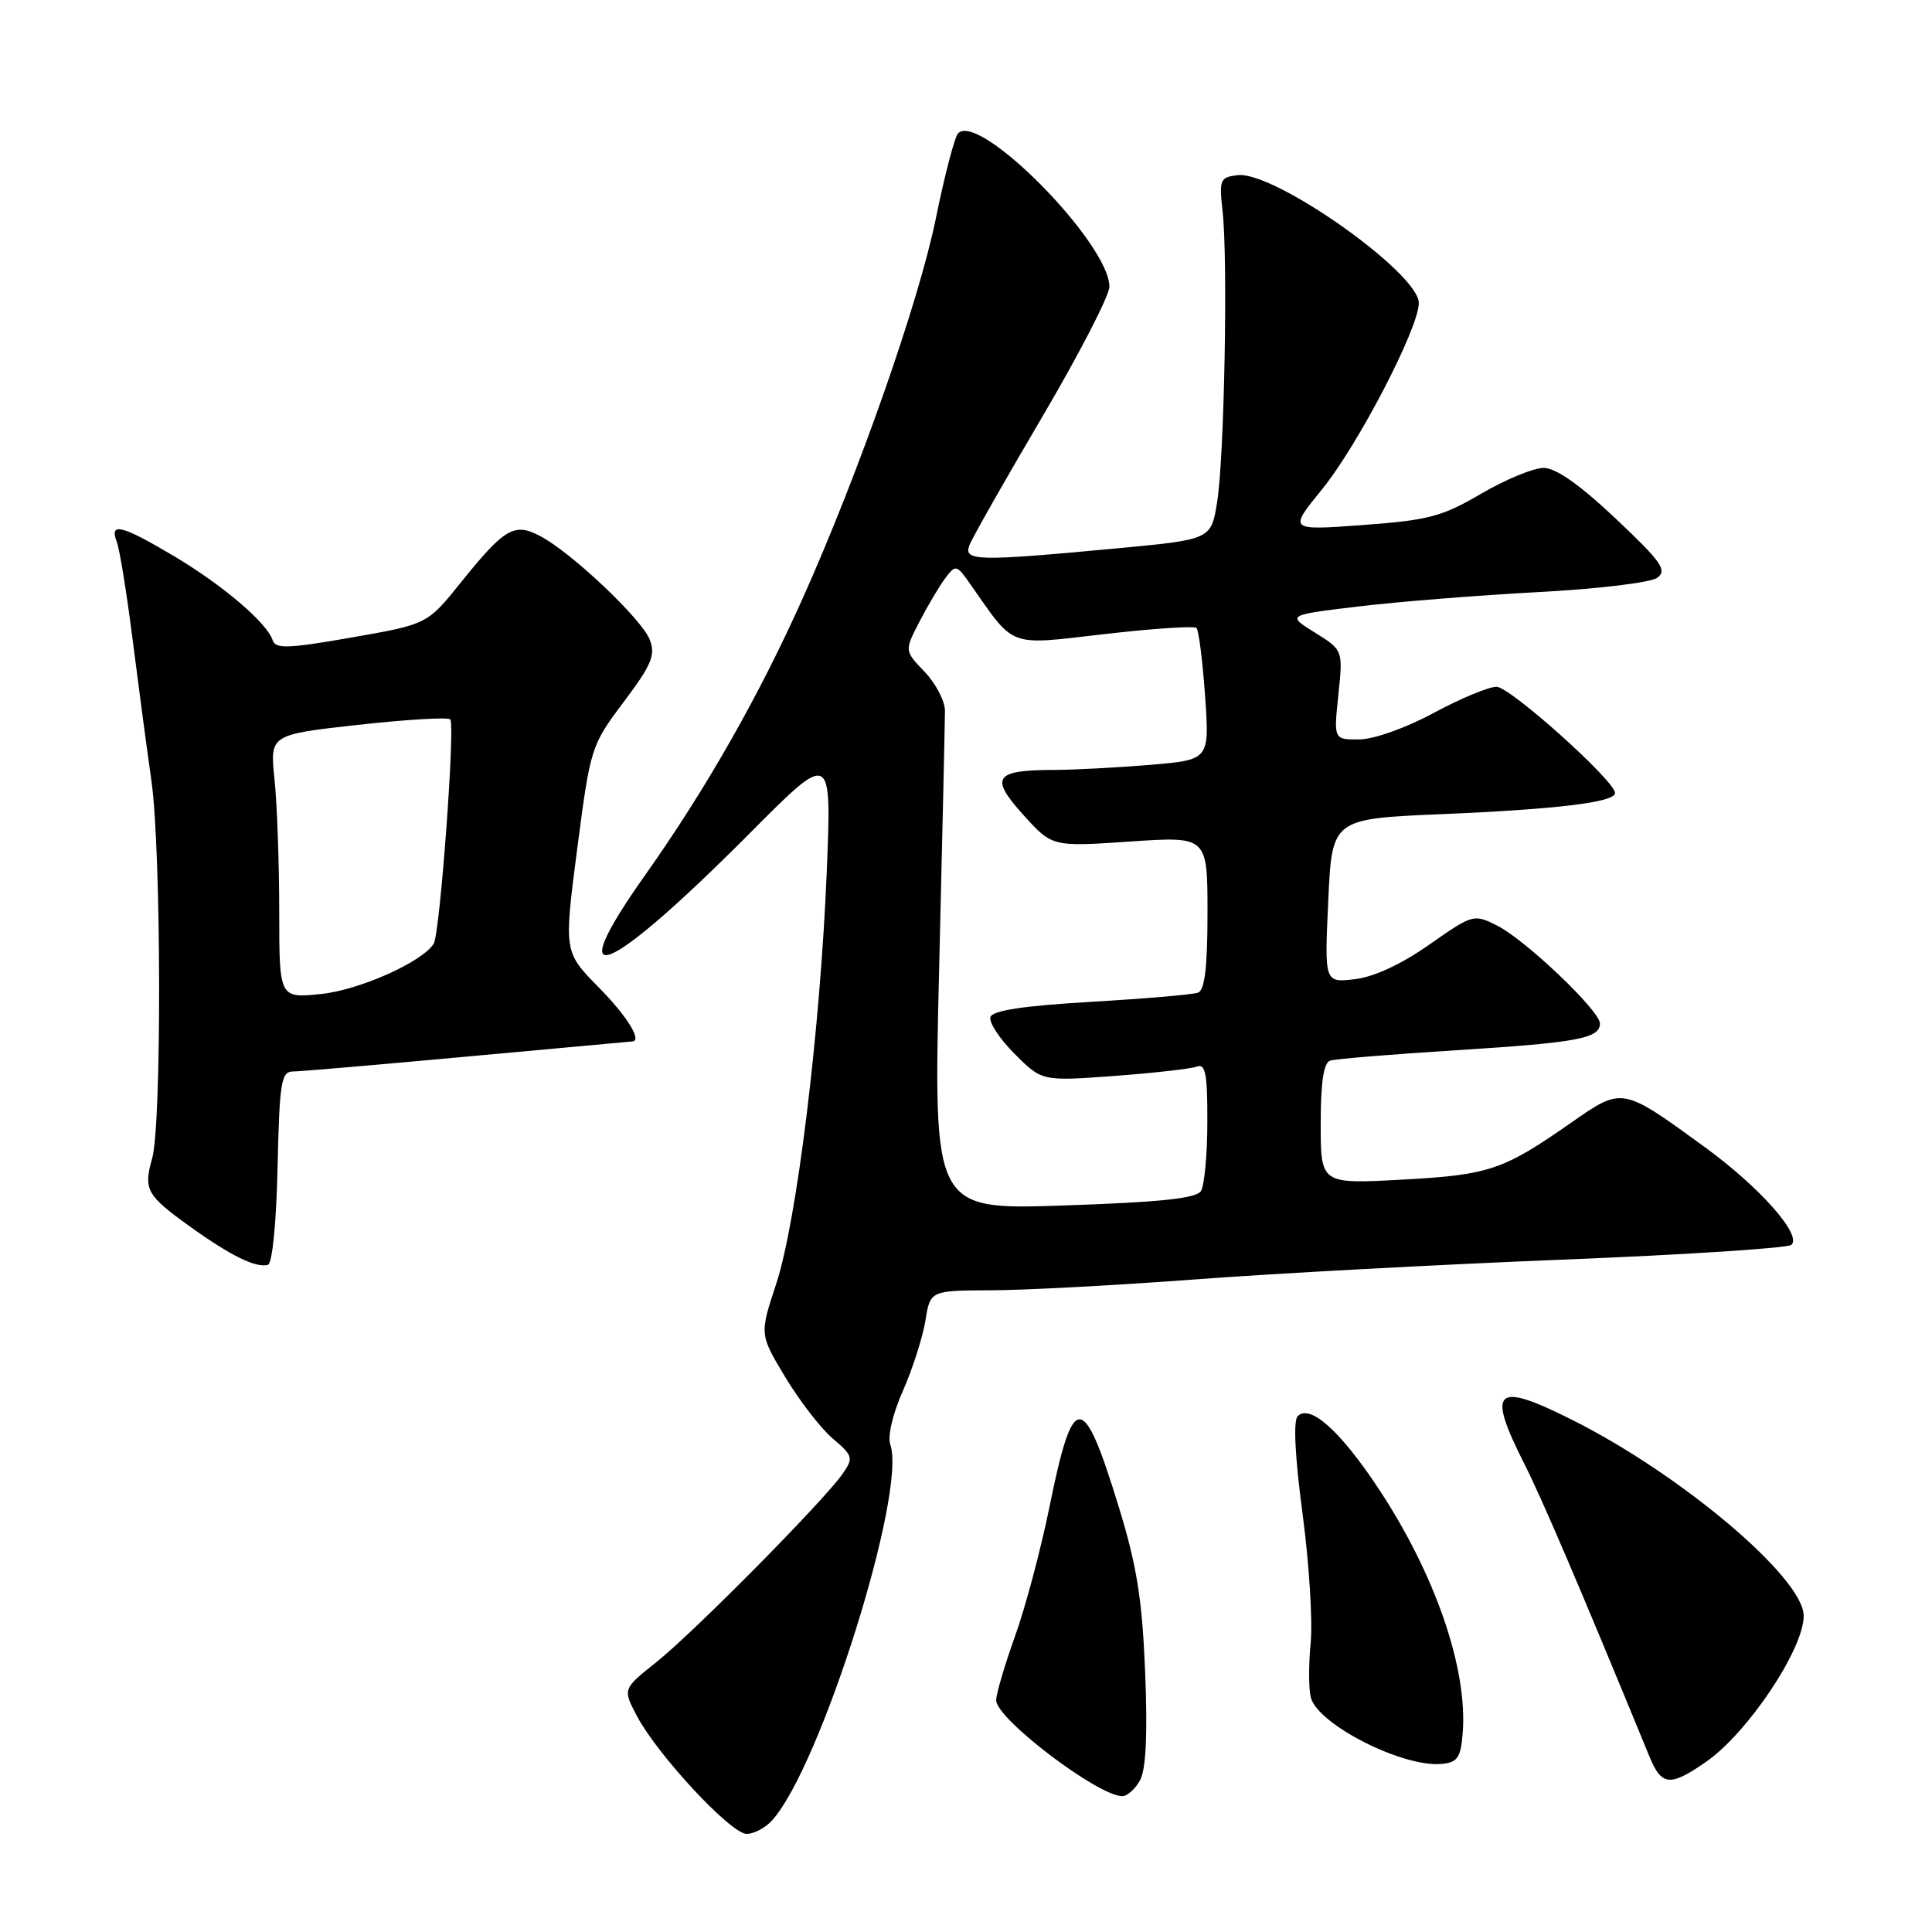 <?xml version="1.0" encoding="UTF-8" standalone="no"?>
<!DOCTYPE svg PUBLIC "-//W3C//DTD SVG 1.1//EN" "http://www.w3.org/Graphics/SVG/1.1/DTD/svg11.dtd" >
<svg xmlns="http://www.w3.org/2000/svg" xmlns:xlink="http://www.w3.org/1999/xlink" version="1.1" viewBox="0 0 256 256">
 <g >
 <path fill="currentColor"
d=" M 102.30 241.22 C 108.72 234.13 120.18 197.71 117.97 191.42 C 117.59 190.32 118.28 187.34 119.65 184.27 C 120.93 181.37 122.26 177.20 122.62 175.00 C 123.26 171.00 123.26 171.00 131.38 170.97 C 135.85 170.96 148.05 170.30 158.50 169.52 C 168.95 168.73 190.78 167.56 207.00 166.91 C 223.22 166.27 236.89 165.38 237.37 164.95 C 238.81 163.65 233.15 157.27 225.83 151.95 C 214.92 144.01 214.99 144.02 208.26 148.71 C 199.14 155.08 197.35 155.68 185.75 156.31 C 175.00 156.89 175.00 156.89 175.00 148.91 C 175.00 143.41 175.39 140.81 176.25 140.54 C 176.94 140.31 184.47 139.70 193.00 139.16 C 209.06 138.15 212.00 137.60 212.00 135.61 C 212.00 133.93 202.10 124.51 198.37 122.64 C 195.28 121.09 195.15 121.13 189.37 125.18 C 185.64 127.79 182.04 129.46 179.50 129.75 C 175.50 130.21 175.50 130.21 176.00 119.35 C 176.50 108.50 176.50 108.50 191.00 107.88 C 206.39 107.23 214.00 106.30 214.00 105.08 C 214.00 103.47 200.09 91.00 198.30 91.00 C 197.26 91.00 193.50 92.56 189.95 94.48 C 186.28 96.46 182.04 97.96 180.11 97.98 C 176.72 98.00 176.72 98.00 177.34 92.07 C 177.96 86.14 177.96 86.14 174.23 83.82 C 170.50 81.50 170.50 81.50 180.00 80.36 C 185.22 79.73 195.92 78.88 203.76 78.46 C 211.71 78.04 218.71 77.20 219.59 76.56 C 220.95 75.57 220.16 74.45 214.07 68.70 C 209.32 64.22 206.16 62.00 204.53 62.00 C 203.20 62.00 199.48 63.54 196.26 65.42 C 191.09 68.45 189.29 68.93 180.58 69.57 C 170.74 70.29 170.74 70.29 175.15 64.87 C 179.93 59.01 188.00 43.47 188.00 40.15 C 188.00 36.17 168.83 22.64 164.00 23.21 C 161.66 23.48 161.53 23.79 162.00 28.00 C 162.72 34.48 162.23 60.62 161.28 66.50 C 160.48 71.49 160.48 71.49 147.99 72.66 C 129.45 74.40 127.65 74.36 128.45 72.25 C 128.81 71.29 133.14 63.67 138.06 55.31 C 142.98 46.96 147.00 39.17 147.00 37.99 C 147.00 32.26 129.78 14.79 126.96 17.66 C 126.50 18.12 125.17 23.20 124.00 28.96 C 121.77 39.93 113.79 62.71 106.35 79.31 C 100.52 92.31 93.56 104.54 85.49 115.95 C 74.10 132.03 80.30 129.55 99.35 110.41 C 110.20 99.50 110.20 99.50 109.55 115.50 C 108.68 136.58 105.58 161.86 102.84 170.15 C 100.64 176.81 100.64 176.81 104.07 182.51 C 105.96 185.64 108.78 189.29 110.35 190.62 C 113.03 192.90 113.11 193.18 111.66 195.27 C 109.22 198.81 91.95 216.27 87.00 220.22 C 82.50 223.80 82.50 223.80 84.41 227.41 C 87.16 232.59 96.85 243.00 98.93 243.00 C 99.90 243.00 101.42 242.20 102.30 241.22 Z  M 151.08 235.85 C 151.85 234.41 152.07 229.70 151.74 221.60 C 151.35 211.94 150.65 207.52 148.24 199.66 C 143.49 184.19 142.20 184.20 139.05 199.73 C 137.90 205.36 135.85 213.07 134.48 216.85 C 133.12 220.64 132.00 224.44 132.00 225.30 C 132.00 227.75 145.48 237.99 148.71 238.00 C 149.38 238.00 150.45 237.03 151.08 235.85 Z  M 226.05 233.46 C 231.57 229.64 239.00 218.53 239.00 214.11 C 239.00 209.10 222.80 195.39 208.28 188.12 C 198.09 183.01 196.97 184.04 201.95 193.90 C 204.39 198.74 209.29 210.19 218.56 232.75 C 220.17 236.66 221.28 236.77 226.05 233.46 Z  M 193.81 229.71 C 194.52 221.15 190.16 208.53 182.56 197.09 C 177.53 189.53 173.58 186.02 171.95 187.65 C 171.35 188.25 171.59 193.02 172.59 200.55 C 173.47 207.12 173.95 214.84 173.67 217.69 C 173.39 220.55 173.40 223.80 173.69 224.93 C 174.63 228.50 185.84 234.20 191.00 233.73 C 193.12 233.53 193.55 232.93 193.81 229.71 Z  M 36.78 154.67 C 37.03 143.47 37.26 142.00 38.78 141.98 C 39.73 141.98 50.17 141.08 62.00 139.99 C 73.83 138.90 83.61 138.01 83.75 138.00 C 85.15 137.98 83.13 134.68 79.35 130.85 C 74.71 126.13 74.71 126.13 76.48 112.49 C 78.24 99.02 78.31 98.78 82.64 93.02 C 86.33 88.11 86.88 86.81 86.11 84.79 C 85.07 82.06 75.78 73.25 71.61 71.05 C 68.15 69.21 66.88 69.95 61.06 77.19 C 56.61 82.72 56.61 82.72 46.59 84.47 C 38.26 85.93 36.50 86.00 36.14 84.86 C 35.39 82.54 29.57 77.57 23.07 73.70 C 16.16 69.59 14.46 69.15 15.46 71.75 C 15.84 72.71 16.77 78.45 17.54 84.50 C 18.31 90.55 19.44 99.10 20.07 103.50 C 21.37 112.70 21.44 149.03 20.16 153.50 C 18.99 157.62 19.41 158.39 25.17 162.52 C 30.54 166.38 33.89 168.03 35.50 167.60 C 36.08 167.45 36.62 162.03 36.78 154.67 Z  M 124.44 128.41 C 124.87 110.86 125.21 95.45 125.21 94.16 C 125.20 92.87 123.99 90.56 122.52 89.02 C 119.84 86.23 119.84 86.23 121.84 82.36 C 122.94 80.24 124.48 77.65 125.26 76.60 C 126.63 74.78 126.76 74.81 128.59 77.43 C 134.56 85.94 133.41 85.51 146.36 84.02 C 152.76 83.28 158.25 82.92 158.54 83.21 C 158.84 83.50 159.35 87.56 159.68 92.21 C 160.27 100.68 160.27 100.68 152.49 101.34 C 148.20 101.70 142.40 102.01 139.60 102.02 C 131.76 102.04 131.11 103.01 135.60 107.98 C 139.42 112.21 139.42 112.21 149.71 111.51 C 160.00 110.81 160.00 110.81 160.00 120.94 C 160.00 128.12 159.64 131.20 158.75 131.53 C 158.06 131.79 151.69 132.33 144.58 132.75 C 135.62 133.27 131.53 133.89 131.24 134.76 C 131.01 135.46 132.45 137.65 134.45 139.65 C 138.07 143.27 138.07 143.27 147.63 142.57 C 152.89 142.18 157.82 141.62 158.59 141.33 C 159.73 140.89 160.00 142.30 159.98 148.64 C 159.98 152.96 159.59 157.10 159.13 157.82 C 158.51 158.80 153.73 159.30 140.98 159.73 C 123.67 160.32 123.67 160.32 124.44 128.41 Z  M 37.00 120.79 C 37.00 114.47 36.72 106.61 36.38 103.32 C 35.75 97.35 35.75 97.35 47.42 96.05 C 53.83 95.34 59.34 95.01 59.66 95.32 C 60.34 96.00 58.30 123.70 57.47 125.04 C 55.98 127.46 47.65 131.18 42.55 131.71 C 37.00 132.28 37.00 132.28 37.00 120.79 Z "/>
</g>
</svg>